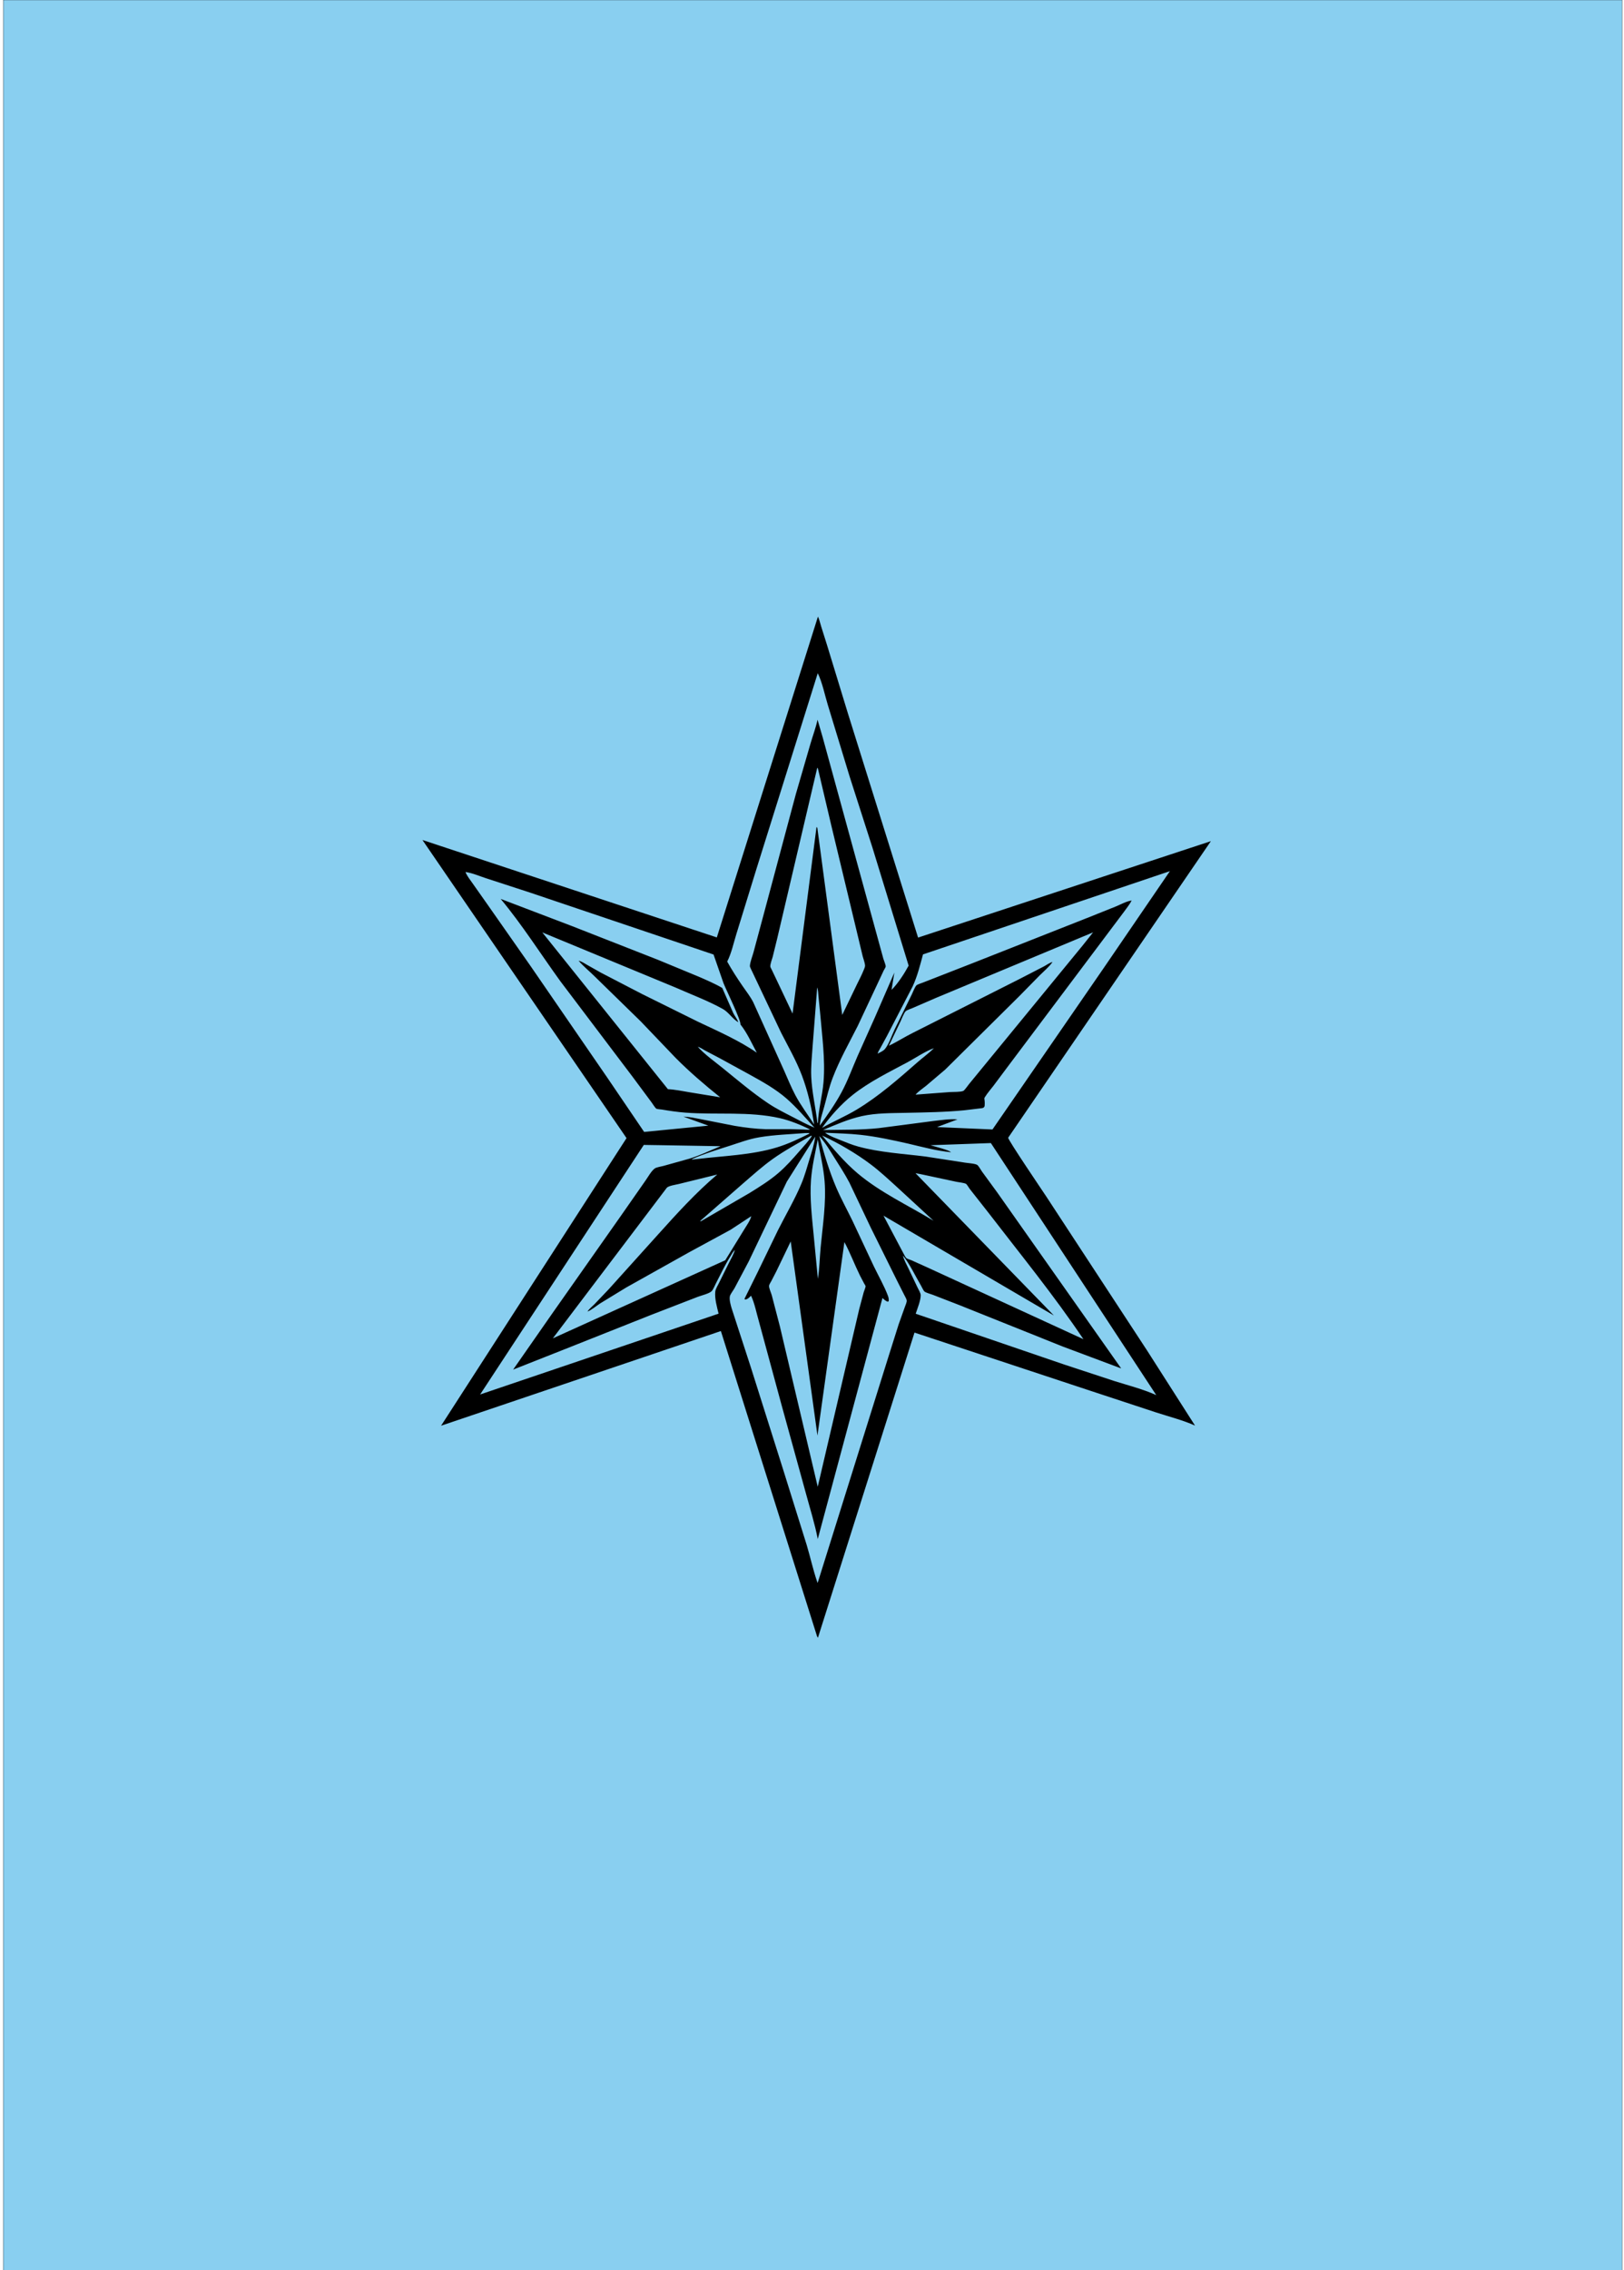 <?xml version="1.0" encoding="UTF-8" standalone="no"?>
<!-- Created with Inkscape (http://www.inkscape.org/) -->

<svg
   width="63mm"
   height="88mm"
   viewBox="0 0 63 88"
   version="1.1"
   id="svg1"
   inkscape:version="1.3.2 (091e20e, 2023-11-25, custom)"
   sodipodi:docname="card-fate-blue.svg"
   xmlns:inkscape="http://www.inkscape.org/namespaces/inkscape"
   xmlns:sodipodi="http://sodipodi.sourceforge.net/DTD/sodipodi-0.dtd"
   xmlns="http://www.w3.org/2000/svg"
   xmlns:svg="http://www.w3.org/2000/svg">
  <sodipodi:namedview
     id="namedview1"
     pagecolor="#ffffff"
     bordercolor="#000000"
     borderopacity="0.25"
     inkscape:showpageshadow="2"
     inkscape:pageopacity="0.0"
     inkscape:pagecheckerboard="0"
     inkscape:deskcolor="#d1d1d1"
     inkscape:document-units="mm"
     inkscape:zoom="2.0686841"
     inkscape:cx="142.36103"
     inkscape:cy="170.88158"
     inkscape:window-width="1920"
     inkscape:window-height="1017"
     inkscape:window-x="-8"
     inkscape:window-y="-8"
     inkscape:window-maximized="1"
     inkscape:current-layer="layer1" />
  <defs
     id="defs1" />
  <g
     inkscape:label="Layer 1"
     inkscape:groupmode="layer"
     id="layer1">
    <rect
       style="fill:#89cff0;fill-opacity:1;stroke:#000000;stroke-width:0.01;paint-order:markers fill stroke"
       id="rect1"
       width="62.799"
       height="88.251"
       x="0.128"
       y="6.5853378e-06" />
    <path
       d="m 31.697,63.436 -3.732,-11.837 -10.854,3.67 7.194,-11.149 -7.917,-11.557 11.42,3.777 3.923,-12.438 c 0.056,0.118 0.087,0.263 0.126,0.388 l 0.227,0.719 0.809,2.646 2.722,8.691 11.359,-3.738 -7.864,11.497 c 0.009,0.109 1.301,2.01 1.474,2.272 l 3.914,5.975 1.861,2.912 C 45.893,55.055 45.347,54.916 44.86,54.758 L 42.313,53.919 35.476,51.659 31.73,63.489 Z M 18.057,33.804 c 0.061,0.157 0.182,0.304 0.278,0.442 l 0.556,0.789 1.703,2.431 2.978,4.329 1.416,2.085 2.491,-0.243 -0.969,-0.351 c 0.233,0.008 0.466,0.06 0.695,0.104 l 1.298,0.255 c 0.406,0.068 0.806,0.118 1.217,0.13 l 0.929,-0.003 0.536,0.015 c 0.074,0.002 0.172,0.019 0.242,-3.29e-4 -0.355,-0.179 -0.784,-0.351 -1.173,-0.44 -1.199,-0.272 -2.447,-0.122 -3.661,-0.214 -0.309,-0.023 -0.615,-0.069 -0.92,-0.12 -0.033,-0.005 -0.188,-0.017 -0.209,-0.032 -0.059,-0.042 -0.138,-0.181 -0.184,-0.242 l -0.745,-1.003 -2.803,-3.706 c -0.764,-1.057 -1.475,-2.18 -2.309,-3.183 l 2.777,1.058 3.329,1.305 1.583,0.655 c 0.307,0.135 0.618,0.265 0.907,0.435 l 0.427,0.974 c 0.054,0.112 0.162,0.243 0.196,0.355 -0.221,-0.124 -0.374,-0.388 -0.601,-0.515 -0.578,-0.322 -1.228,-0.561 -1.834,-0.831 l -5.169,-2.137 4.872,6.077 c 0.279,0.014 0.562,0.074 0.838,0.12 l 1.19,0.195 c -0.594,-0.476 -1.197,-0.992 -1.732,-1.532 L 24.858,39.597 23.067,37.849 c -0.202,-0.201 -0.439,-0.39 -0.621,-0.606 0.118,0.027 0.225,0.101 0.329,0.161 l 0.534,0.301 1.596,0.828 2.183,1.08 c 0.759,0.36 1.579,0.718 2.271,1.196 -0.196,-0.363 -0.377,-0.773 -0.635,-1.095 0.024,-0.164 -0.553,-1.339 -0.656,-1.598 L 27.681,37.003 20.574,34.606 18.854,34.046 c -0.256,-0.083 -0.532,-0.206 -0.798,-0.242 l -0.024,-0.021 z m 25.845,1.103 -0.008,0.015 c -0.079,0.149 -0.193,0.288 -0.291,0.425 l -0.73,0.972 -3.766,5.013 -0.563,0.753 c -0.11,0.144 -0.24,0.29 -0.335,0.444 -0.019,0.032 -0.027,0.037 -0.021,0.075 0.016,0.098 0.016,0.185 0.007,0.284 -0.015,0.018 -0.025,0.04 -0.044,0.054 -0.024,0.018 -0.129,0.025 -0.165,0.03 l -0.576,0.069 c -0.751,0.073 -1.505,0.082 -2.258,0.099 -0.569,0.013 -1.155,0.003 -1.714,0.126 -0.53,0.117 -1.013,0.333 -1.511,0.54 0.716,-0.014 1.45,0.003 2.162,-0.073 l 2.131,-0.278 c 0.294,-0.032 0.629,-0.088 0.923,-0.06 l -0.792,0.297 2.15,0.093 4.334,-6.286 2.549,-3.728 -9.578,3.227 c -0.112,0.415 -0.219,0.848 -0.401,1.239 l -0.997,1.922 -0.251,0.461 c -0.037,0.068 -0.095,0.15 -0.111,0.226 0.092,-0.048 0.218,-0.102 0.285,-0.182 0.155,-0.188 0.267,-0.532 0.374,-0.757 l 0.664,-1.351 c 0.046,-0.091 0.117,-0.288 0.182,-0.357 0.036,-0.038 0.204,-0.088 0.258,-0.111 l 1.929,-0.753 4.435,-1.749 1.119,-0.448 c 0.173,-0.071 0.425,-0.21 0.609,-0.227 z m -3.072,2.388 -0.01,0.014 c -0.132,0.181 -0.329,0.344 -0.488,0.503 l -0.791,0.805 -2.872,2.845 -0.748,0.634 c -0.131,0.106 -0.294,0.212 -0.403,0.339 l 1.331,-0.1 c 0.134,-0.009 0.407,0.004 0.521,-0.045 0.047,-0.02 0.18,-0.214 0.219,-0.261 l 4.42,-5.388 0.395,-0.497 -6.073,2.531 -0.919,0.398 c -0.073,0.033 -0.214,0.075 -0.273,0.124 -0.068,0.056 -0.167,0.317 -0.207,0.403 l -0.45,0.939 c 0.318,-0.15 0.611,-0.342 0.925,-0.497 l 4.129,-2.083 0.958,-0.494 c 0.098,-0.051 0.231,-0.151 0.336,-0.171 z m -13.759,3.286 c 0.268,0.299 0.649,0.567 0.961,0.82 0.576,0.467 1.155,0.96 1.772,1.373 0.302,0.202 0.629,0.364 0.952,0.53 0.277,0.142 0.551,0.295 0.84,0.411 -0.353,-0.383 -0.692,-0.787 -1.085,-1.13 -0.425,-0.37 -0.933,-0.653 -1.424,-0.924 l -1.176,-0.643 -0.563,-0.296 c -0.084,-0.045 -0.186,-0.121 -0.277,-0.141 l -0.03,-0.025 z m 4.819,3.142 c 0.439,-0.252 0.91,-0.447 1.343,-0.708 0.86,-0.518 1.627,-1.194 2.38,-1.854 0.202,-0.177 0.428,-0.336 0.616,-0.527 l 0.031,-0.026 -0.031,0.026 c -0.346,0.125 -0.69,0.365 -1.017,0.541 -0.73,0.392 -1.497,0.762 -2.147,1.281 -0.432,0.345 -0.855,0.815 -1.176,1.267 z m -9.1,7.122 c 0.056,-0.098 0.187,-0.201 0.268,-0.283 l 0.554,-0.581 1.908,-2.116 c 0.74,-0.82 1.459,-1.618 2.305,-2.334 l -1.486,0.366 c -0.114,0.029 -0.406,0.067 -0.475,0.152 l -4.418,5.833 6.689,-3.027 0.715,-1.161 c 0.098,-0.166 0.249,-0.366 0.295,-0.549 l 0.023,-0.026 -0.023,0.026 -0.803,0.527 -1.621,0.88 -2.42,1.354 -1.015,0.619 c -0.15,0.096 -0.332,0.255 -0.495,0.319 z m 5.719,-2.388 0.029,-0.053 0.02,-0.026 -0.02,0.026 -0.029,0.053 c -0.065,0.048 -0.125,0.167 -0.169,0.237 -0.218,0.346 -0.389,0.711 -0.576,1.074 -0.041,0.079 -0.101,0.234 -0.164,0.292 -0.098,0.091 -0.403,0.163 -0.534,0.214 l -1.812,0.701 -3.343,1.327 -2.005,0.792 1.526,-2.188 2.662,-3.784 0.946,-1.355 c 0.1,-0.14 0.227,-0.375 0.362,-0.472 0.065,-0.047 0.253,-0.074 0.338,-0.098 l 0.996,-0.278 c 0.419,-0.128 0.814,-0.319 1.217,-0.485 l -2.385,-0.041 -0.593,-0.009 -6.349,9.674 9.25,-3.133 c -0.063,-0.263 -0.157,-0.583 -0.128,-0.854 0.011,-0.106 0.1,-0.243 0.146,-0.339 l 0.386,-0.78 c 0.081,-0.159 0.18,-0.323 0.228,-0.495 z m 6.52,0.213 c 0.031,0.161 0.126,0.32 0.196,0.468 l 0.367,0.769 c 0.036,0.075 0.125,0.22 0.125,0.303 -3.3e-4,0.214 -0.129,0.513 -0.194,0.718 l 5.754,1.967 1.965,0.646 c 0.528,0.166 1.11,0.314 1.613,0.542 l -6.416,-9.771 -2.345,0.084 c 0.126,0.038 0.752,0.194 0.796,0.271 -0.547,-0.051 -1.126,-0.208 -1.662,-0.334 -0.609,-0.138 -1.23,-0.273 -1.851,-0.341 -0.453,-0.049 -0.916,-0.057 -1.371,-0.081 l 0.038,0.026 0.016,0.011 c 0.154,0.104 0.359,0.175 0.532,0.245 0.228,0.092 0.464,0.189 0.701,0.254 0.838,0.23 1.75,0.279 2.61,0.387 l 1.54,0.238 c 0.101,0.017 0.393,0.033 0.47,0.09 0.055,0.041 0.138,0.193 0.181,0.254 l 0.594,0.813 4.807,6.82 -2.267,-0.849 -4.002,-1.603 -1.043,-0.404 c -0.087,-0.034 -0.248,-0.072 -0.318,-0.125 -0.038,-0.028 -0.109,-0.184 -0.138,-0.233 -0.225,-0.38 -0.425,-0.819 -0.697,-1.163 l -0.024,-0.03 z M 31.724,26.094 29.341,33.697 28.568,36.202 c -0.108,0.345 -0.193,0.756 -0.358,1.074 0.181,0.328 0.387,0.643 0.599,0.952 0.14,0.204 0.302,0.408 0.413,0.628 l 1.198,2.652 c 0.141,0.315 0.272,0.643 0.434,0.948 0.206,0.389 0.49,0.764 0.728,1.135 -0.096,-0.641 -0.246,-1.301 -0.477,-1.908 -0.217,-0.571 -0.528,-1.11 -0.806,-1.654 l -1.119,-2.364 c -0.021,-0.049 -0.091,-0.174 -0.089,-0.218 0.007,-0.153 0.097,-0.372 0.138,-0.524 l 0.401,-1.493 1.243,-4.645 0.569,-1.959 c 0.09,-0.307 0.205,-0.612 0.273,-0.925 l 0.196,0.669 2.119,7.727 0.238,0.868 c 0.019,0.066 0.096,0.244 0.091,0.304 -0.002,0.03 -0.062,0.124 -0.079,0.157 l -0.221,0.473 -0.788,1.679 c -0.333,0.656 -0.705,1.317 -0.968,2.004 -0.141,0.37 -0.226,0.739 -0.329,1.12 -0.063,0.232 -0.158,0.492 -0.171,0.733 0.298,-0.411 0.592,-0.828 0.834,-1.275 0.246,-0.452 0.423,-0.944 0.629,-1.416 l 0.684,-1.527 0.745,-1.714 -0.109,0.672 c 0.253,-0.255 0.492,-0.626 0.663,-0.941 l -1.403,-4.572 -0.881,-2.743 -0.848,-2.782 c -0.123,-0.4 -0.212,-0.87 -0.395,-1.244 z m -0.022,3.677 -1.552,6.611 -0.175,0.712 c -0.028,0.103 -0.098,0.274 -0.092,0.376 0.002,0.028 0.043,0.097 0.056,0.124 l 0.188,0.394 0.619,1.305 0.929,-7.234 c 0.042,0.034 0.033,0.05 0.041,0.1 l 0.957,7.185 0.575,-1.193 c 0.086,-0.176 0.18,-0.353 0.253,-0.535 0.019,-0.048 0.058,-0.127 0.057,-0.178 -0.001,-0.102 -0.065,-0.262 -0.091,-0.365 l -0.244,-1.02 -0.973,-4.047 -0.524,-2.228 z m -8.23e-4,8.508 -0.178,2.285 c -0.027,0.391 -0.071,0.785 -0.053,1.177 0.027,0.599 0.168,1.184 0.238,1.778 l 0.021,0.024 c 0.018,-0.536 0.173,-1.056 0.217,-1.59 0.074,-0.889 -0.058,-1.817 -0.133,-2.703 l -0.063,-0.629 c -0.011,-0.111 -0.007,-0.238 -0.048,-0.341 z m -0.451,5.644 c -0.6,0.05 -1.205,0.065 -1.799,0.166 -0.398,0.067 -0.757,0.204 -1.139,0.327 -0.488,0.156 -0.996,0.308 -1.465,0.516 l -0.005,0.02 0.202,-0.021 c 1.02,-0.124 2.118,-0.152 3.103,-0.454 0.424,-0.13 0.843,-0.328 1.24,-0.524 l 0.007,-0.03 z m 0.208,0.107 c -0.492,0.285 -1.009,0.564 -1.473,0.893 -0.406,0.288 -0.777,0.625 -1.154,0.949 l -1.676,1.466 0.041,0.001 1.878,-1.089 c 0.375,-0.233 0.77,-0.477 1.106,-0.764 0.309,-0.264 0.571,-0.559 0.836,-0.865 0.163,-0.188 0.343,-0.374 0.479,-0.582 z m 0.435,-0.011 c 0.426,0.509 0.871,1.041 1.379,1.469 0.88,0.741 1.961,1.241 2.942,1.835 L 34.799,46.019 C 34.468,45.719 34.141,45.412 33.783,45.142 33.208,44.709 32.545,44.323 31.893,44.019 Z m -0.109,0.03 c 0.182,0.674 0.383,1.35 0.658,1.992 0.187,0.436 0.421,0.858 0.628,1.285 l 0.827,1.761 c 0.181,0.375 0.398,0.751 0.546,1.139 0.027,0.071 0.044,0.148 0.029,0.223 -0.039,0.013 -0.038,0.015 -0.075,-0.004 -0.063,-0.031 -0.112,-0.079 -0.164,-0.126 l -2.51,9.344 c -0.112,-0.59 -0.299,-1.176 -0.456,-1.757 l -0.942,-3.417 -0.887,-3.271 c -0.093,-0.316 -0.162,-0.694 -0.303,-0.989 l -0.024,0.024 c -0.061,0.06 -0.107,0.107 -0.193,0.126 l -0.04,-0.023 0.513,-1.038 0.789,-1.629 c 0.3,-0.595 0.653,-1.191 0.909,-1.804 0.134,-0.321 0.224,-0.655 0.325,-0.986 0.082,-0.271 0.178,-0.554 0.211,-0.837 l -1.101,1.745 -1.48,3.095 -0.551,1.038 c -0.043,0.078 -0.162,0.231 -0.179,0.309 -0.029,0.132 0.03,0.341 0.068,0.468 l 0.745,2.288 1.268,4.011 0.9,2.88 c 0.141,0.469 0.246,0.96 0.405,1.422 l 0.019,0.045 2.742,-8.755 0.4,-1.267 0.241,-0.675 c 0.022,-0.063 0.081,-0.189 0.072,-0.254 -0.009,-0.062 -0.068,-0.157 -0.097,-0.216 l -0.284,-0.562 -1.015,-2.047 -0.828,-1.743 c -0.179,-0.338 -0.389,-0.662 -0.593,-0.985 -0.172,-0.273 -0.35,-0.576 -0.57,-0.812 z m -0.06,0.124 c -0.097,0.51 -0.225,1.05 -0.263,1.566 -0.052,0.708 0.035,1.428 0.103,2.133 l 0.164,1.704 c 0.064,-0.399 0.069,-0.814 0.107,-1.217 0.079,-0.838 0.22,-1.73 0.153,-2.572 -0.043,-0.545 -0.179,-1.075 -0.264,-1.613 z m 3.791,1.307 5.368,5.516 -6.61,-3.87 0.767,1.449 c 0.031,0.051 0.076,0.157 0.117,0.194 0.036,0.033 0.152,0.065 0.201,0.086 l 0.604,0.272 6.067,2.788 c -1.146,-1.704 -2.458,-3.309 -3.709,-4.934 l -0.703,-0.894 c -0.036,-0.045 -0.101,-0.167 -0.142,-0.193 -0.063,-0.041 -0.284,-0.061 -0.365,-0.079 l -1.407,-0.301 z m -4.841,2.646 -0.558,1.159 -0.193,0.374 c -0.026,0.049 -0.079,0.128 -0.089,0.18 -0.014,0.073 0.082,0.29 0.105,0.371 l 0.317,1.217 1.466,6.209 1.612,-6.897 0.172,-0.644 c 0.015,-0.051 0.076,-0.191 0.072,-0.237 -0.002,-0.018 -0.043,-0.08 -0.054,-0.099 L 33.359,49.444 c -0.208,-0.423 -0.38,-0.881 -0.602,-1.294 l -1.045,7.5 z m 4.298,0.473 h 0.041 z"
       id="path2"
       style="stroke-width:0.038" />
  </g>
</svg>
